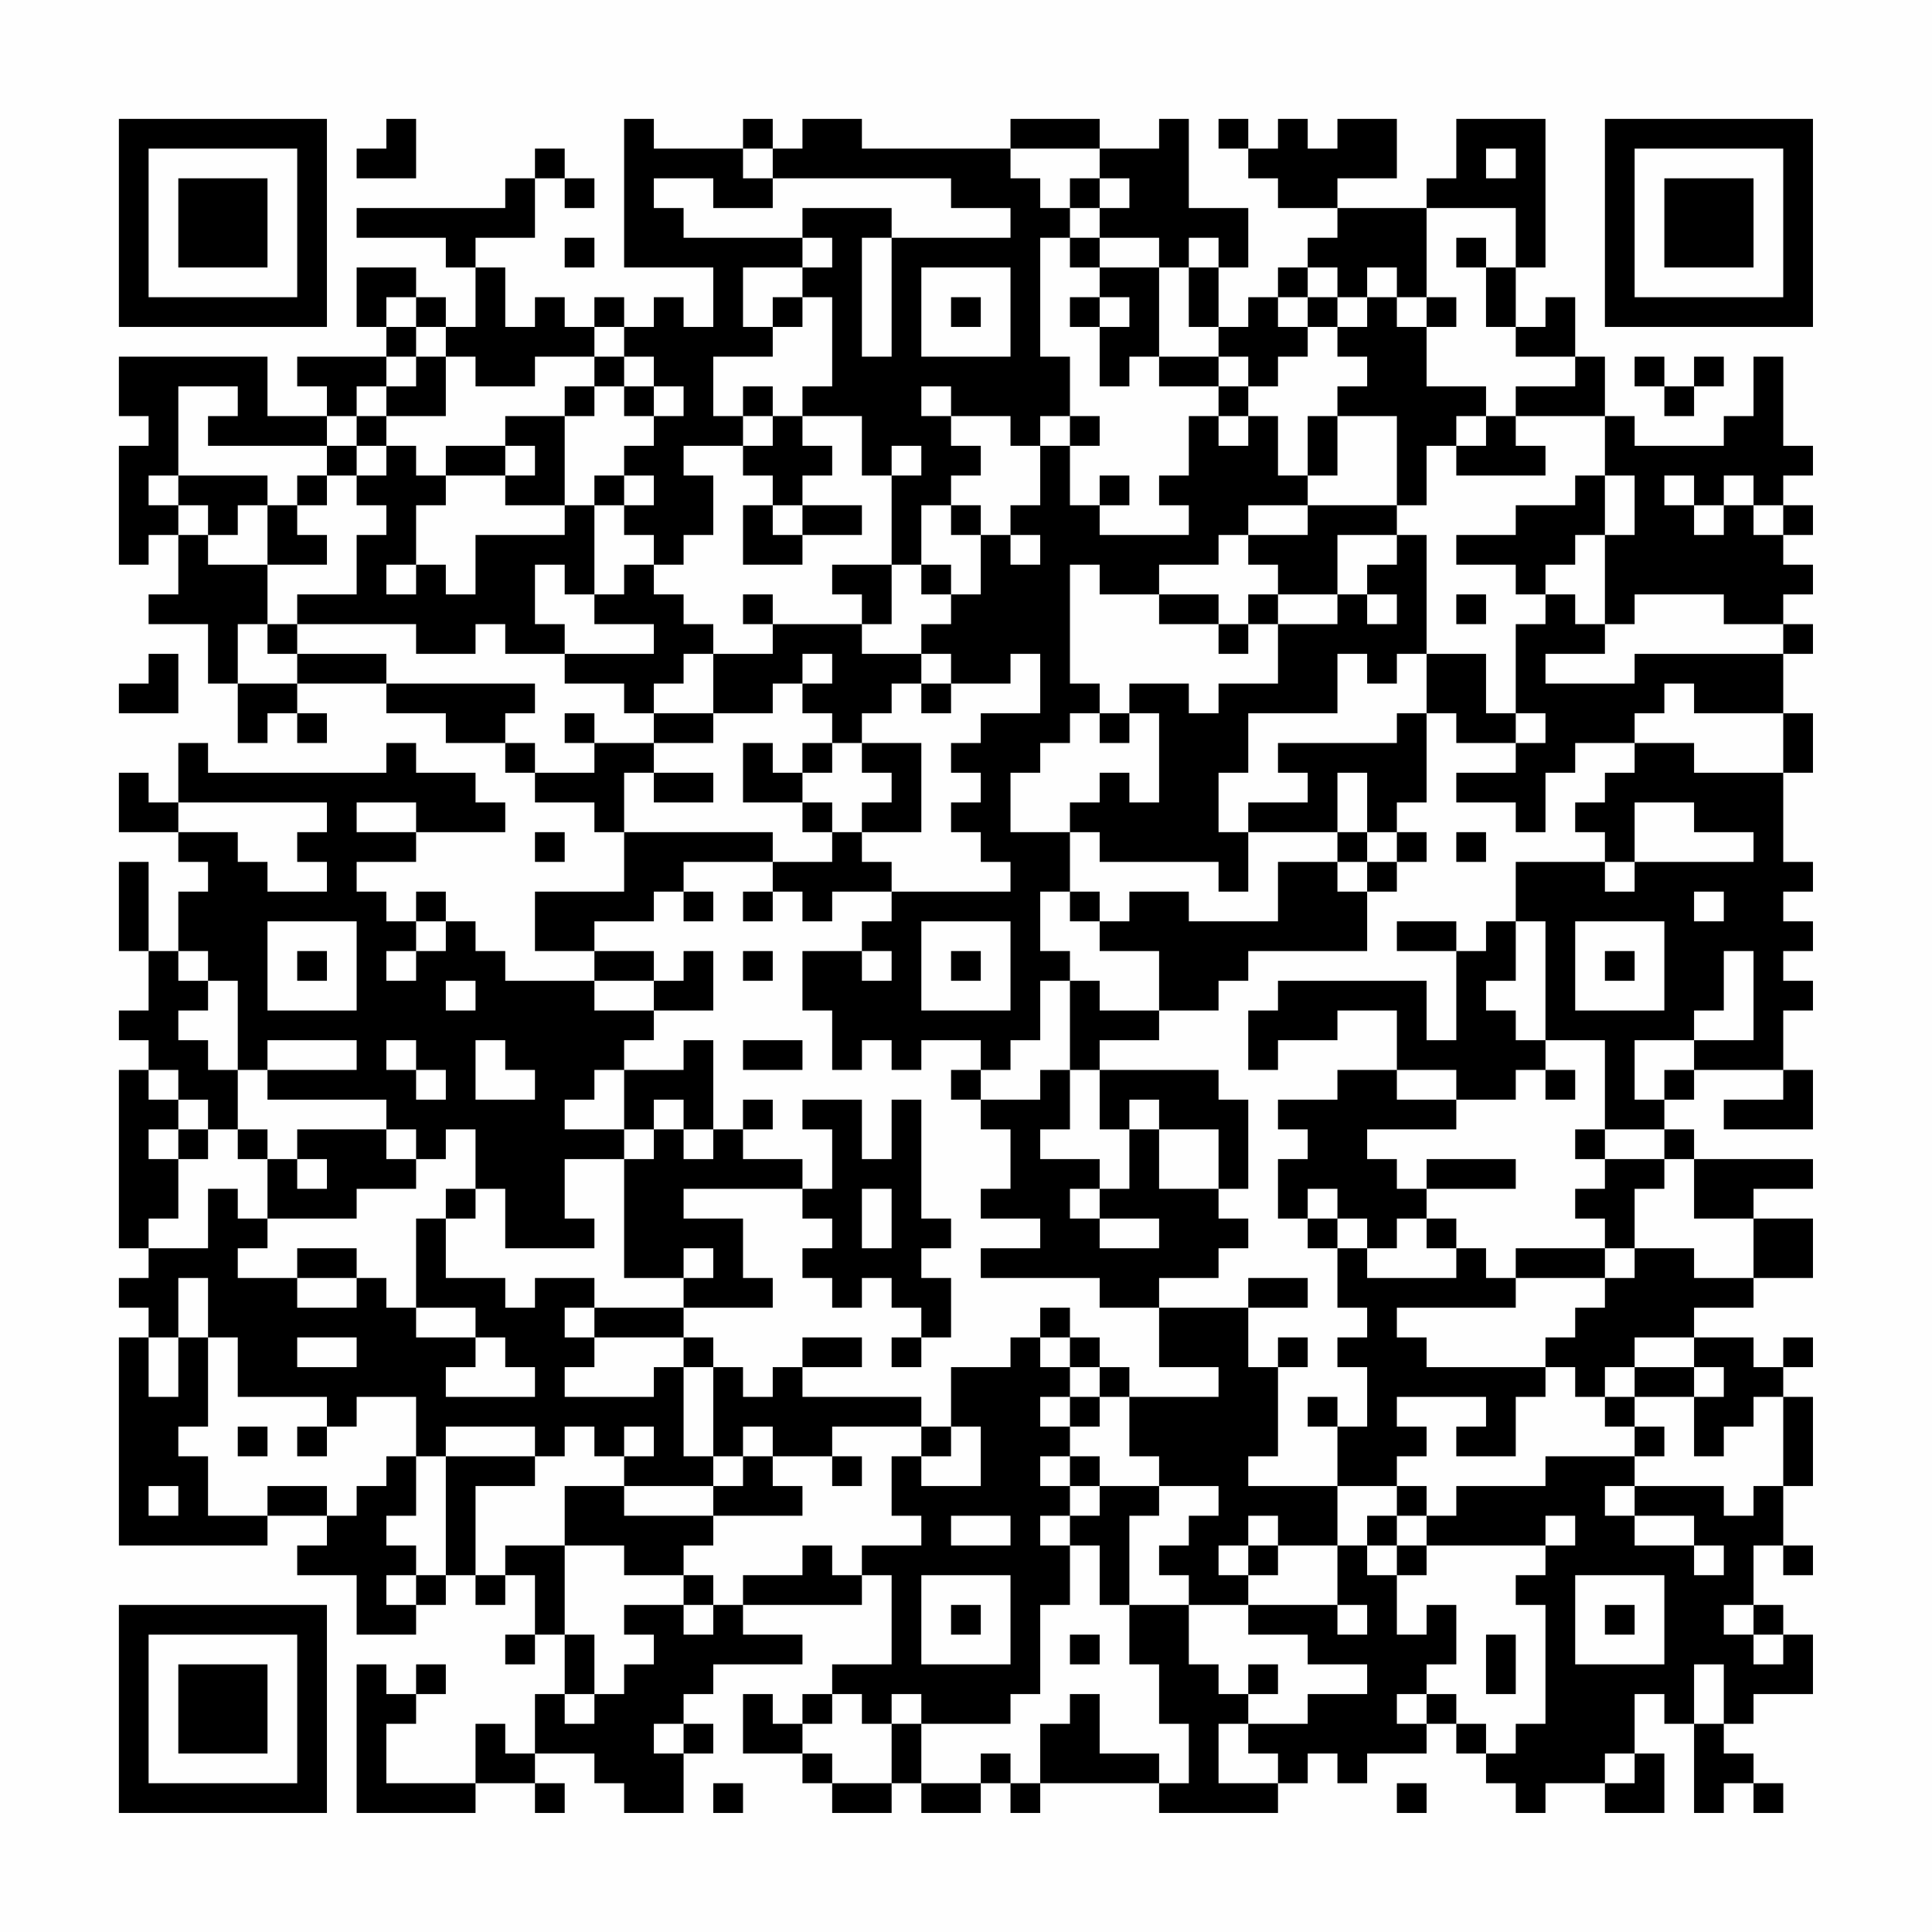 <?xml version="1.0" encoding="UTF-8"?>
<svg xmlns="http://www.w3.org/2000/svg" version="1.1" width="300" height="300" viewBox="0 0 300 300"><rect x="0" y="0" width="300" height="300" fill="#fefefe"/><g transform="scale(4.615)"><g transform="translate(4,4)"><path fill-rule="evenodd" d="M9 0L9 1L8 1L8 2L10 2L10 0ZM17 0L17 5L20 5L20 7L19 7L19 6L18 6L18 7L17 7L17 6L16 6L16 7L15 7L15 6L14 6L14 7L13 7L13 5L12 5L12 4L14 4L14 2L15 2L15 3L16 3L16 2L15 2L15 1L14 1L14 2L13 2L13 3L8 3L8 4L11 4L11 5L12 5L12 7L11 7L11 6L10 6L10 5L8 5L8 7L9 7L9 8L6 8L6 9L7 9L7 10L5 10L5 8L0 8L0 10L1 10L1 11L0 11L0 15L1 15L1 14L2 14L2 16L1 16L1 17L3 17L3 19L4 19L4 21L5 21L5 20L6 20L6 21L7 21L7 20L6 20L6 19L9 19L9 20L11 20L11 21L13 21L13 22L14 22L14 23L16 23L16 24L17 24L17 26L14 26L14 28L16 28L16 29L13 29L13 28L12 28L12 27L11 27L11 26L10 26L10 27L9 27L9 26L8 26L8 25L10 25L10 24L13 24L13 23L12 23L12 22L10 22L10 21L9 21L9 22L3 22L3 21L2 21L2 23L1 23L1 22L0 22L0 24L2 24L2 25L3 25L3 26L2 26L2 28L1 28L1 25L0 25L0 28L1 28L1 30L0 30L0 31L1 31L1 32L0 32L0 38L1 38L1 39L0 39L0 40L1 40L1 41L0 41L0 48L5 48L5 47L7 47L7 48L6 48L6 49L8 49L8 51L10 51L10 50L11 50L11 49L12 49L12 50L13 50L13 49L14 49L14 51L13 51L13 52L14 52L14 51L15 51L15 53L14 53L14 55L13 55L13 54L12 54L12 56L9 56L9 54L10 54L10 53L11 53L11 52L10 52L10 53L9 53L9 52L8 52L8 57L12 57L12 56L14 56L14 57L15 57L15 56L14 56L14 55L16 55L16 56L17 56L17 57L19 57L19 55L20 55L20 54L19 54L19 53L20 53L20 52L23 52L23 51L21 51L21 50L25 50L25 49L26 49L26 52L24 52L24 53L23 53L23 54L22 54L22 53L21 53L21 55L23 55L23 56L24 56L24 57L26 57L26 56L27 56L27 57L29 57L29 56L30 56L30 57L31 57L31 56L35 56L35 57L39 57L39 56L40 56L40 55L41 55L41 56L42 56L42 55L44 55L44 54L45 54L45 55L46 55L46 56L47 56L47 57L48 57L48 56L50 56L50 57L52 57L52 55L51 55L51 53L52 53L52 54L53 54L53 57L54 57L54 56L55 56L55 57L56 57L56 56L55 56L55 55L54 55L54 54L55 54L55 53L57 53L57 51L56 51L56 50L55 50L55 48L56 48L56 49L57 49L57 48L56 48L56 46L57 46L57 43L56 43L56 42L57 42L57 41L56 41L56 42L55 42L55 41L53 41L53 40L55 40L55 39L57 39L57 37L55 37L55 36L57 36L57 35L53 35L53 34L52 34L52 33L53 33L53 32L56 32L56 33L54 33L54 34L57 34L57 32L56 32L56 30L57 30L57 29L56 29L56 28L57 28L57 27L56 27L56 26L57 26L57 25L56 25L56 22L57 22L57 20L56 20L56 18L57 18L57 17L56 17L56 16L57 16L57 15L56 15L56 14L57 14L57 13L56 13L56 12L57 12L57 11L56 11L56 8L55 8L55 10L54 10L54 11L51 11L51 10L50 10L50 8L49 8L49 6L48 6L48 7L47 7L47 5L48 5L48 0L45 0L45 2L44 2L44 3L41 3L41 2L43 2L43 0L41 0L41 1L40 1L40 0L39 0L39 1L38 1L38 0L37 0L37 1L38 1L38 2L39 2L39 3L41 3L41 4L40 4L40 5L39 5L39 6L38 6L38 7L37 7L37 5L38 5L38 3L36 3L36 0L35 0L35 1L33 1L33 0L30 0L30 1L25 1L25 0L23 0L23 1L22 1L22 0L21 0L21 1L18 1L18 0ZM21 1L21 2L22 2L22 3L20 3L20 2L18 2L18 3L19 3L19 4L23 4L23 5L21 5L21 7L22 7L22 8L20 8L20 10L21 10L21 11L19 11L19 12L20 12L20 14L19 14L19 15L18 15L18 14L17 14L17 13L18 13L18 12L17 12L17 11L18 11L18 10L19 10L19 9L18 9L18 8L17 8L17 7L16 7L16 8L14 8L14 9L12 9L12 8L11 8L11 7L10 7L10 6L9 6L9 7L10 7L10 8L9 8L9 9L8 9L8 10L7 10L7 11L3 11L3 10L4 10L4 9L2 9L2 12L1 12L1 13L2 13L2 14L3 14L3 15L5 15L5 17L4 17L4 19L6 19L6 18L9 18L9 19L14 19L14 20L13 20L13 21L14 21L14 22L16 22L16 21L18 21L18 22L17 22L17 24L22 24L22 25L19 25L19 26L18 26L18 27L16 27L16 28L18 28L18 29L16 29L16 30L18 30L18 31L17 31L17 32L16 32L16 33L15 33L15 34L17 34L17 35L15 35L15 37L16 37L16 38L13 38L13 36L12 36L12 34L11 34L11 35L10 35L10 34L9 34L9 33L5 33L5 32L8 32L8 31L5 31L5 32L4 32L4 29L3 29L3 28L2 28L2 29L3 29L3 30L2 30L2 31L3 31L3 32L4 32L4 34L3 34L3 33L2 33L2 32L1 32L1 33L2 33L2 34L1 34L1 35L2 35L2 37L1 37L1 38L3 38L3 36L4 36L4 37L5 37L5 38L4 38L4 39L6 39L6 40L8 40L8 39L9 39L9 40L10 40L10 41L12 41L12 42L11 42L11 43L14 43L14 42L13 42L13 41L12 41L12 40L10 40L10 37L11 37L11 39L13 39L13 40L14 40L14 39L16 39L16 40L15 40L15 41L16 41L16 42L15 42L15 43L18 43L18 42L19 42L19 45L20 45L20 46L17 46L17 45L18 45L18 44L17 44L17 45L16 45L16 44L15 44L15 45L14 45L14 44L11 44L11 45L10 45L10 43L8 43L8 44L7 44L7 43L4 43L4 41L3 41L3 39L2 39L2 41L1 41L1 43L2 43L2 41L3 41L3 44L2 44L2 45L3 45L3 47L5 47L5 46L7 46L7 47L8 47L8 46L9 46L9 45L10 45L10 47L9 47L9 48L10 48L10 49L9 49L9 50L10 50L10 49L11 49L11 45L14 45L14 46L12 46L12 49L13 49L13 48L15 48L15 51L16 51L16 53L15 53L15 54L16 54L16 53L17 53L17 52L18 52L18 51L17 51L17 50L19 50L19 51L20 51L20 50L21 50L21 49L23 49L23 48L24 48L24 49L25 49L25 48L27 48L27 47L26 47L26 45L27 45L27 46L29 46L29 44L28 44L28 42L30 42L30 41L31 41L31 42L32 42L32 43L31 43L31 44L32 44L32 45L31 45L31 46L32 46L32 47L31 47L31 48L32 48L32 50L31 50L31 53L30 53L30 54L27 54L27 53L26 53L26 54L25 54L25 53L24 53L24 54L23 54L23 55L24 55L24 56L26 56L26 54L27 54L27 56L29 56L29 55L30 55L30 56L31 56L31 54L32 54L32 53L33 53L33 55L35 55L35 56L36 56L36 54L35 54L35 52L34 52L34 50L36 50L36 52L37 52L37 53L38 53L38 54L37 54L37 56L39 56L39 55L38 55L38 54L40 54L40 53L42 53L42 52L40 52L40 51L38 51L38 50L41 50L41 51L42 51L42 50L41 50L41 48L42 48L42 49L43 49L43 51L44 51L44 50L45 50L45 52L44 52L44 53L43 53L43 54L44 54L44 53L45 53L45 54L46 54L46 55L47 55L47 54L48 54L48 50L47 50L47 49L48 49L48 48L49 48L49 47L48 47L48 48L44 48L44 47L45 47L45 46L48 46L48 45L51 45L51 46L50 46L50 47L51 47L51 48L53 48L53 49L54 49L54 48L53 48L53 47L51 47L51 46L54 46L54 47L55 47L55 46L56 46L56 43L55 43L55 44L54 44L54 45L53 45L53 43L54 43L54 42L53 42L53 41L51 41L51 42L50 42L50 43L49 43L49 42L48 42L48 41L49 41L49 40L50 40L50 39L51 39L51 38L53 38L53 39L55 39L55 37L53 37L53 35L52 35L52 34L50 34L50 31L48 31L48 27L47 27L47 25L50 25L50 26L51 26L51 25L55 25L55 24L53 24L53 23L51 23L51 25L50 25L50 24L49 24L49 23L50 23L50 22L51 22L51 21L53 21L53 22L56 22L56 20L53 20L53 19L52 19L52 20L51 20L51 21L49 21L49 22L48 22L48 24L47 24L47 23L45 23L45 22L47 22L47 21L48 21L48 20L47 20L47 17L48 17L48 16L49 16L49 17L50 17L50 18L48 18L48 19L51 19L51 18L56 18L56 17L54 17L54 16L51 16L51 17L50 17L50 14L51 14L51 12L50 12L50 10L47 10L47 9L49 9L49 8L47 8L47 7L46 7L46 5L47 5L47 3L44 3L44 6L43 6L43 5L42 5L42 6L41 6L41 5L40 5L40 6L39 6L39 7L40 7L40 8L39 8L39 9L38 9L38 8L37 8L37 7L36 7L36 5L37 5L37 4L36 4L36 5L35 5L35 4L33 4L33 3L34 3L34 2L33 2L33 1L30 1L30 2L31 2L31 3L32 3L32 4L31 4L31 8L32 8L32 10L31 10L31 11L30 11L30 10L28 10L28 9L27 9L27 10L28 10L28 11L29 11L29 12L28 12L28 13L27 13L27 15L26 15L26 12L27 12L27 11L26 11L26 12L25 12L25 10L23 10L23 9L24 9L24 6L23 6L23 5L24 5L24 4L23 4L23 3L26 3L26 4L25 4L25 8L26 8L26 4L30 4L30 3L28 3L28 2L22 2L22 1ZM46 1L46 2L47 2L47 1ZM32 2L32 3L33 3L33 2ZM15 4L15 5L16 5L16 4ZM32 4L32 5L33 5L33 6L32 6L32 7L33 7L33 9L34 9L34 8L35 8L35 9L37 9L37 10L36 10L36 12L35 12L35 13L36 13L36 14L33 14L33 13L34 13L34 12L33 12L33 13L32 13L32 11L33 11L33 10L32 10L32 11L31 11L31 13L30 13L30 14L29 14L29 13L28 13L28 14L29 14L29 16L28 16L28 15L27 15L27 16L28 16L28 17L27 17L27 18L25 18L25 17L26 17L26 15L24 15L24 16L25 16L25 17L22 17L22 16L21 16L21 17L22 17L22 18L20 18L20 17L19 17L19 16L18 16L18 15L17 15L17 16L16 16L16 13L17 13L17 12L16 12L16 13L15 13L15 10L16 10L16 9L17 9L17 10L18 10L18 9L17 9L17 8L16 8L16 9L15 9L15 10L13 10L13 11L11 11L11 12L10 12L10 11L9 11L9 10L11 10L11 8L10 8L10 9L9 9L9 10L8 10L8 11L7 11L7 12L6 12L6 13L5 13L5 12L2 12L2 13L3 13L3 14L4 14L4 13L5 13L5 15L7 15L7 14L6 14L6 13L7 13L7 12L8 12L8 13L9 13L9 14L8 14L8 16L6 16L6 17L5 17L5 18L6 18L6 17L10 17L10 18L12 18L12 17L13 17L13 18L15 18L15 19L17 19L17 20L18 20L18 21L20 21L20 20L22 20L22 19L23 19L23 20L24 20L24 21L23 21L23 22L22 22L22 21L21 21L21 23L23 23L23 24L24 24L24 25L22 25L22 26L21 26L21 27L22 27L22 26L23 26L23 27L24 27L24 26L26 26L26 27L25 27L25 28L23 28L23 30L24 30L24 32L25 32L25 31L26 31L26 32L27 32L27 31L29 31L29 32L28 32L28 33L29 33L29 34L30 34L30 36L29 36L29 37L31 37L31 38L29 38L29 39L33 39L33 40L35 40L35 42L37 42L37 43L34 43L34 42L33 42L33 41L32 41L32 40L31 40L31 41L32 41L32 42L33 42L33 43L32 43L32 44L33 44L33 43L34 43L34 45L35 45L35 46L33 46L33 45L32 45L32 46L33 46L33 47L32 47L32 48L33 48L33 50L34 50L34 47L35 47L35 46L37 46L37 47L36 47L36 48L35 48L35 49L36 49L36 50L38 50L38 49L39 49L39 48L41 48L41 46L43 46L43 47L42 47L42 48L43 48L43 49L44 49L44 48L43 48L43 47L44 47L44 46L43 46L43 45L44 45L44 44L43 44L43 43L46 43L46 44L45 44L45 45L47 45L47 43L48 43L48 42L44 42L44 41L43 41L43 40L47 40L47 39L50 39L50 38L51 38L51 36L52 36L52 35L50 35L50 34L49 34L49 35L50 35L50 36L49 36L49 37L50 37L50 38L47 38L47 39L46 39L46 38L45 38L45 37L44 37L44 36L47 36L47 35L44 35L44 36L43 36L43 35L42 35L42 34L45 34L45 33L47 33L47 32L48 32L48 33L49 33L49 32L48 32L48 31L47 31L47 30L46 30L46 29L47 29L47 27L46 27L46 28L45 28L45 27L43 27L43 28L45 28L45 31L44 31L44 29L39 29L39 30L38 30L38 32L39 32L39 31L41 31L41 30L43 30L43 32L41 32L41 33L39 33L39 34L40 34L40 35L39 35L39 37L40 37L40 38L41 38L41 40L42 40L42 41L41 41L41 42L42 42L42 44L41 44L41 43L40 43L40 44L41 44L41 46L38 46L38 45L39 45L39 42L40 42L40 41L39 41L39 42L38 42L38 40L40 40L40 39L38 39L38 40L35 40L35 39L37 39L37 38L38 38L38 37L37 37L37 36L38 36L38 33L37 33L37 32L33 32L33 31L35 31L35 30L37 30L37 29L38 29L38 28L42 28L42 26L43 26L43 25L44 25L44 24L43 24L43 23L44 23L44 20L45 20L45 21L47 21L47 20L46 20L46 18L44 18L44 14L43 14L43 13L44 13L44 11L45 11L45 12L48 12L48 11L47 11L47 10L46 10L46 9L44 9L44 7L45 7L45 6L44 6L44 7L43 7L43 6L42 6L42 7L41 7L41 6L40 6L40 7L41 7L41 8L42 8L42 9L41 9L41 10L40 10L40 12L39 12L39 10L38 10L38 9L37 9L37 8L35 8L35 5L33 5L33 4ZM45 4L45 5L46 5L46 4ZM27 5L27 8L30 8L30 5ZM22 6L22 7L23 7L23 6ZM28 6L28 7L29 7L29 6ZM33 6L33 7L34 7L34 6ZM51 8L51 9L52 9L52 10L53 10L53 9L54 9L54 8L53 8L53 9L52 9L52 8ZM21 9L21 10L22 10L22 11L21 11L21 12L22 12L22 13L21 13L21 15L23 15L23 14L25 14L25 13L23 13L23 12L24 12L24 11L23 11L23 10L22 10L22 9ZM37 10L37 11L38 11L38 10ZM41 10L41 12L40 12L40 13L38 13L38 14L37 14L37 15L35 15L35 16L33 16L33 15L32 15L32 19L33 19L33 20L32 20L32 21L31 21L31 22L30 22L30 24L32 24L32 26L31 26L31 28L32 28L32 29L31 29L31 31L30 31L30 32L29 32L29 33L31 33L31 32L32 32L32 34L31 34L31 35L33 35L33 36L32 36L32 37L33 37L33 38L35 38L35 37L33 37L33 36L34 36L34 34L35 34L35 36L37 36L37 34L35 34L35 33L34 33L34 34L33 34L33 32L32 32L32 29L33 29L33 30L35 30L35 28L33 28L33 27L34 27L34 26L36 26L36 27L39 27L39 25L41 25L41 26L42 26L42 25L43 25L43 24L42 24L42 22L41 22L41 24L38 24L38 23L40 23L40 22L39 22L39 21L43 21L43 20L44 20L44 18L43 18L43 19L42 19L42 18L41 18L41 20L38 20L38 22L37 22L37 24L38 24L38 26L37 26L37 25L33 25L33 24L32 24L32 23L33 23L33 22L34 22L34 23L35 23L35 20L34 20L34 19L36 19L36 20L37 20L37 19L39 19L39 17L41 17L41 16L42 16L42 17L43 17L43 16L42 16L42 15L43 15L43 14L41 14L41 16L39 16L39 15L38 15L38 14L40 14L40 13L43 13L43 10ZM45 10L45 11L46 11L46 10ZM8 11L8 12L9 12L9 11ZM13 11L13 12L11 12L11 13L10 13L10 15L9 15L9 16L10 16L10 15L11 15L11 16L12 16L12 14L15 14L15 13L13 13L13 12L14 12L14 11ZM49 12L49 13L47 13L47 14L45 14L45 15L47 15L47 16L48 16L48 15L49 15L49 14L50 14L50 12ZM52 12L52 13L53 13L53 14L54 14L54 13L55 13L55 14L56 14L56 13L55 13L55 12L54 12L54 13L53 13L53 12ZM22 13L22 14L23 14L23 13ZM30 14L30 15L31 15L31 14ZM14 15L14 17L15 17L15 18L18 18L18 17L16 17L16 16L15 16L15 15ZM35 16L35 17L37 17L37 18L38 18L38 17L39 17L39 16L38 16L38 17L37 17L37 16ZM45 16L45 17L46 17L46 16ZM1 18L1 19L0 19L0 20L2 20L2 18ZM19 18L19 19L18 19L18 20L20 20L20 18ZM23 18L23 19L24 19L24 18ZM27 18L27 19L26 19L26 20L25 20L25 21L24 21L24 22L23 22L23 23L24 23L24 24L25 24L25 25L26 25L26 26L30 26L30 25L29 25L29 24L28 24L28 23L29 23L29 22L28 22L28 21L29 21L29 20L31 20L31 18L30 18L30 19L28 19L28 18ZM27 19L27 20L28 20L28 19ZM15 20L15 21L16 21L16 20ZM33 20L33 21L34 21L34 20ZM25 21L25 22L26 22L26 23L25 23L25 24L27 24L27 21ZM18 22L18 23L20 23L20 22ZM2 23L2 24L4 24L4 25L5 25L5 26L7 26L7 25L6 25L6 24L7 24L7 23ZM8 23L8 24L10 24L10 23ZM14 24L14 25L15 25L15 24ZM41 24L41 25L42 25L42 24ZM45 24L45 25L46 25L46 24ZM19 26L19 27L20 27L20 26ZM32 26L32 27L33 27L33 26ZM53 26L53 27L54 27L54 26ZM5 27L5 30L8 30L8 27ZM10 27L10 28L9 28L9 29L10 29L10 28L11 28L11 27ZM27 27L27 30L30 30L30 27ZM49 27L49 30L52 30L52 27ZM6 28L6 29L7 29L7 28ZM19 28L19 29L18 29L18 30L20 30L20 28ZM21 28L21 29L22 29L22 28ZM25 28L25 29L26 29L26 28ZM28 28L28 29L29 29L29 28ZM50 28L50 29L51 29L51 28ZM54 28L54 30L53 30L53 31L51 31L51 33L52 33L52 32L53 32L53 31L55 31L55 28ZM11 29L11 30L12 30L12 29ZM9 31L9 32L10 32L10 33L11 33L11 32L10 32L10 31ZM12 31L12 33L14 33L14 32L13 32L13 31ZM19 31L19 32L17 32L17 34L18 34L18 35L17 35L17 39L19 39L19 40L16 40L16 41L19 41L19 42L20 42L20 45L21 45L21 46L20 46L20 47L17 47L17 46L15 46L15 48L17 48L17 49L19 49L19 50L20 50L20 49L19 49L19 48L20 48L20 47L23 47L23 46L22 46L22 45L24 45L24 46L25 46L25 45L24 45L24 44L27 44L27 45L28 45L28 44L27 44L27 43L23 43L23 42L25 42L25 41L23 41L23 42L22 42L22 43L21 43L21 42L20 42L20 41L19 41L19 40L22 40L22 39L21 39L21 37L19 37L19 36L23 36L23 37L24 37L24 38L23 38L23 39L24 39L24 40L25 40L25 39L26 39L26 40L27 40L27 41L26 41L26 42L27 42L27 41L28 41L28 39L27 39L27 38L28 38L28 37L27 37L27 33L26 33L26 35L25 35L25 33L23 33L23 34L24 34L24 36L23 36L23 35L21 35L21 34L22 34L22 33L21 33L21 34L20 34L20 31ZM21 31L21 32L23 32L23 31ZM43 32L43 33L45 33L45 32ZM18 33L18 34L19 34L19 35L20 35L20 34L19 34L19 33ZM2 34L2 35L3 35L3 34ZM4 34L4 35L5 35L5 37L8 37L8 36L10 36L10 35L9 35L9 34L6 34L6 35L5 35L5 34ZM6 35L6 36L7 36L7 35ZM11 36L11 37L12 37L12 36ZM25 36L25 38L26 38L26 36ZM40 36L40 37L41 37L41 38L42 38L42 39L45 39L45 38L44 38L44 37L43 37L43 38L42 38L42 37L41 37L41 36ZM6 38L6 39L8 39L8 38ZM19 38L19 39L20 39L20 38ZM6 41L6 42L8 42L8 41ZM51 42L51 43L50 43L50 44L51 44L51 45L52 45L52 44L51 44L51 43L53 43L53 42ZM4 44L4 45L5 45L5 44ZM6 44L6 45L7 45L7 44ZM21 44L21 45L22 45L22 44ZM1 46L1 47L2 47L2 46ZM28 47L28 48L30 48L30 47ZM38 47L38 48L37 48L37 49L38 49L38 48L39 48L39 47ZM27 49L27 52L30 52L30 49ZM49 49L49 52L52 52L52 49ZM28 50L28 51L29 51L29 50ZM50 50L50 51L51 51L51 50ZM54 50L54 51L55 51L55 52L56 52L56 51L55 51L55 50ZM32 51L32 52L33 52L33 51ZM46 51L46 53L47 53L47 51ZM38 52L38 53L39 53L39 52ZM53 52L53 54L54 54L54 52ZM18 54L18 55L19 55L19 54ZM50 55L50 56L51 56L51 55ZM20 56L20 57L21 57L21 56ZM43 56L43 57L44 57L44 56ZM0 0L0 7L7 7L7 0ZM1 1L1 6L6 6L6 1ZM2 2L2 5L5 5L5 2ZM50 0L50 7L57 7L57 0ZM51 1L51 6L56 6L56 1ZM52 2L52 5L55 5L55 2ZM0 50L0 57L7 57L7 50ZM1 51L1 56L6 56L6 51ZM2 52L2 55L5 55L5 52Z" fill="#000000"/></g></g></svg>
